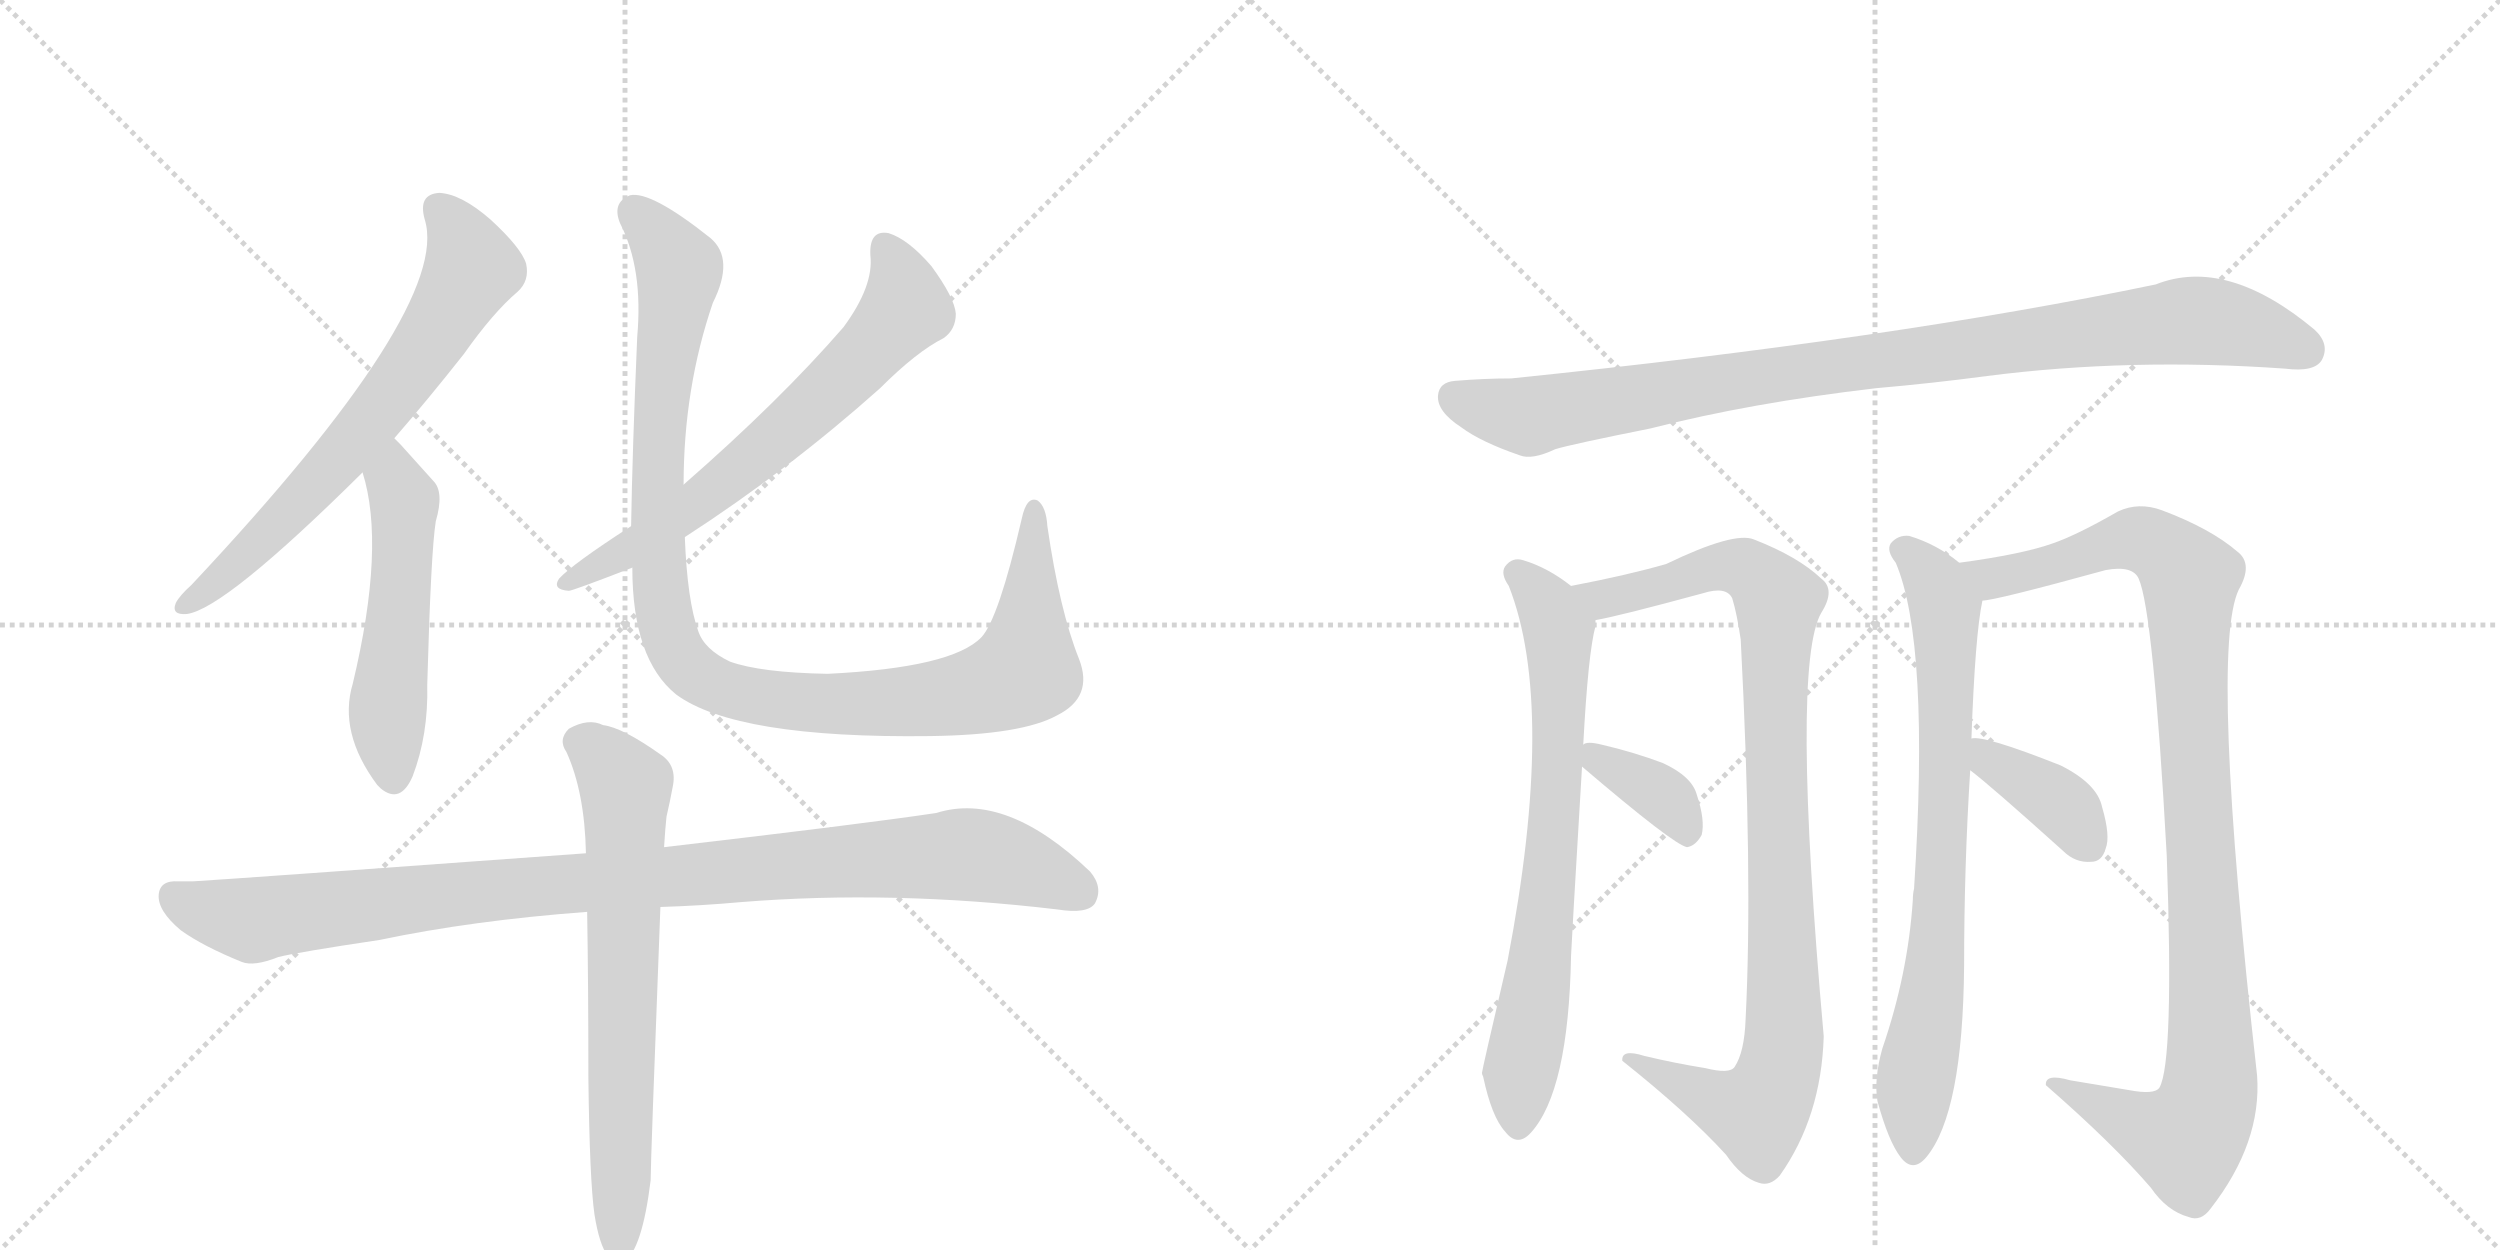 <svg version="1.1" viewBox="0 0 2048 1024" xmlns="http://www.w3.org/2000/svg">
  <g stroke="lightgray" stroke-dasharray="1,1" stroke-width="1" transform="scale(4, 4)">
    <line x1="0" y1="0" x2="256" y2="256"></line>
    <line x1="256" y1="0" x2="0" y2="256"></line>
    <line x1="128" y1="0" x2="128" y2="256"></line>
    <line x1="0" y1="128" x2="256" y2="128"></line>
    <line x1="256" y1="0" x2="512" y2="256"></line>
    <line x1="512" y1="0" x2="256" y2="256"></line>
    <line x1="384" y1="0" x2="384" y2="256"></line>
    <line x1="256" y1="128" x2="512" y2="128"></line>
  </g>
<g transform="scale(1, -1) translate(0, -850)">
   <style type="text/css">
    @keyframes keyframes0 {
      from {
       stroke: black;
       stroke-dashoffset: 676;
       stroke-width: 128;
       }
       69% {
       animation-timing-function: step-end;
       stroke: black;
       stroke-dashoffset: 0;
       stroke-width: 128;
       }
       to {
       stroke: black;
       stroke-width: 1024;
       }
       }
       #make-me-a-hanzi-animation-0 {
         animation: keyframes0 0.8s both;
         animation-delay: 0s;
         animation-timing-function: linear;
       }
    @keyframes keyframes1 {
      from {
       stroke: black;
       stroke-dashoffset: 527;
       stroke-width: 128;
       }
       63% {
       animation-timing-function: step-end;
       stroke: black;
       stroke-dashoffset: 0;
       stroke-width: 128;
       }
       to {
       stroke: black;
       stroke-width: 1024;
       }
       }
       #make-me-a-hanzi-animation-1 {
         animation: keyframes1 0.679s both;
         animation-delay: 0.8s;
         animation-timing-function: linear;
       }
    @keyframes keyframes2 {
      from {
       stroke: black;
       stroke-dashoffset: 666;
       stroke-width: 128;
       }
       68% {
       animation-timing-function: step-end;
       stroke: black;
       stroke-dashoffset: 0;
       stroke-width: 128;
       }
       to {
       stroke: black;
       stroke-width: 1024;
       }
       }
       #make-me-a-hanzi-animation-2 {
         animation: keyframes2 0.792s both;
         animation-delay: 1.479s;
         animation-timing-function: linear;
       }
    @keyframes keyframes3 {
      from {
       stroke: black;
       stroke-dashoffset: 1065;
       stroke-width: 128;
       }
       78% {
       animation-timing-function: step-end;
       stroke: black;
       stroke-dashoffset: 0;
       stroke-width: 128;
       }
       to {
       stroke: black;
       stroke-width: 1024;
       }
       }
       #make-me-a-hanzi-animation-3 {
         animation: keyframes3 1.117s both;
         animation-delay: 2.271s;
         animation-timing-function: linear;
       }
    @keyframes keyframes4 {
      from {
       stroke: black;
       stroke-dashoffset: 1011;
       stroke-width: 128;
       }
       77% {
       animation-timing-function: step-end;
       stroke: black;
       stroke-dashoffset: 0;
       stroke-width: 128;
       }
       to {
       stroke: black;
       stroke-width: 1024;
       }
       }
       #make-me-a-hanzi-animation-4 {
         animation: keyframes4 1.073s both;
         animation-delay: 3.388s;
         animation-timing-function: linear;
       }
    @keyframes keyframes5 {
      from {
       stroke: black;
       stroke-dashoffset: 691;
       stroke-width: 128;
       }
       69% {
       animation-timing-function: step-end;
       stroke: black;
       stroke-dashoffset: 0;
       stroke-width: 128;
       }
       to {
       stroke: black;
       stroke-width: 1024;
       }
       }
       #make-me-a-hanzi-animation-5 {
         animation: keyframes5 0.812s both;
         animation-delay: 4.46s;
         animation-timing-function: linear;
       }
    @keyframes keyframes6 {
      from {
       stroke: black;
       stroke-dashoffset: 965;
       stroke-width: 128;
       }
       76% {
       animation-timing-function: step-end;
       stroke: black;
       stroke-dashoffset: 0;
       stroke-width: 128;
       }
       to {
       stroke: black;
       stroke-width: 1024;
       }
       }
       #make-me-a-hanzi-animation-6 {
         animation: keyframes6 1.035s both;
         animation-delay: 5.273s;
         animation-timing-function: linear;
       }
    @keyframes keyframes7 {
      from {
       stroke: black;
       stroke-dashoffset: 722;
       stroke-width: 128;
       }
       70% {
       animation-timing-function: step-end;
       stroke: black;
       stroke-dashoffset: 0;
       stroke-width: 128;
       }
       to {
       stroke: black;
       stroke-width: 1024;
       }
       }
       #make-me-a-hanzi-animation-7 {
         animation: keyframes7 0.838s both;
         animation-delay: 6.308s;
         animation-timing-function: linear;
       }
    @keyframes keyframes8 {
      from {
       stroke: black;
       stroke-dashoffset: 969;
       stroke-width: 128;
       }
       76% {
       animation-timing-function: step-end;
       stroke: black;
       stroke-dashoffset: 0;
       stroke-width: 128;
       }
       to {
       stroke: black;
       stroke-width: 1024;
       }
       }
       #make-me-a-hanzi-animation-8 {
         animation: keyframes8 1.039s both;
         animation-delay: 7.146s;
         animation-timing-function: linear;
       }
    @keyframes keyframes9 {
      from {
       stroke: black;
       stroke-dashoffset: 364;
       stroke-width: 128;
       }
       54% {
       animation-timing-function: step-end;
       stroke: black;
       stroke-dashoffset: 0;
       stroke-width: 128;
       }
       to {
       stroke: black;
       stroke-width: 1024;
       }
       }
       #make-me-a-hanzi-animation-9 {
         animation: keyframes9 0.546s both;
         animation-delay: 8.184s;
         animation-timing-function: linear;
       }
    @keyframes keyframes10 {
      from {
       stroke: black;
       stroke-dashoffset: 762;
       stroke-width: 128;
       }
       71% {
       animation-timing-function: step-end;
       stroke: black;
       stroke-dashoffset: 0;
       stroke-width: 128;
       }
       to {
       stroke: black;
       stroke-width: 1024;
       }
       }
       #make-me-a-hanzi-animation-10 {
         animation: keyframes10 0.87s both;
         animation-delay: 8.73s;
         animation-timing-function: linear;
       }
    @keyframes keyframes11 {
      from {
       stroke: black;
       stroke-dashoffset: 1033;
       stroke-width: 128;
       }
       77% {
       animation-timing-function: step-end;
       stroke: black;
       stroke-dashoffset: 0;
       stroke-width: 128;
       }
       to {
       stroke: black;
       stroke-width: 1024;
       }
       }
       #make-me-a-hanzi-animation-11 {
         animation: keyframes11 1.091s both;
         animation-delay: 9.601s;
         animation-timing-function: linear;
       }
    @keyframes keyframes12 {
      from {
       stroke: black;
       stroke-dashoffset: 383;
       stroke-width: 128;
       }
       55% {
       animation-timing-function: step-end;
       stroke: black;
       stroke-dashoffset: 0;
       stroke-width: 128;
       }
       to {
       stroke: black;
       stroke-width: 1024;
       }
       }
       #make-me-a-hanzi-animation-12 {
         animation: keyframes12 0.562s both;
         animation-delay: 10.691s;
         animation-timing-function: linear;
       }
</style>
<path d="M 323 491 Q 350 522 380 560 Q 404 594 424 611 Q 434 620 431 634 Q 427 647 402 670 Q 378 691 360 692 Q 342 691 348 670 Q 370 598 157 371 Q 147 362 144 356 Q 140 346 153 347 Q 184 351 297 463 L 323 491 Z" fill="lightgray"></path> 
<path d="M 297 463 Q 316 403 289 290 Q 277 250 309 207 L 312 204 Q 328 191 338 214 Q 351 248 350 289 Q 353 398 357 423 Q 364 447 355 456 L 328 486 L 323 491 C 302 512 289 492 297 463 Z" fill="lightgray"></path> 
<path d="M 561 410 Q 646 465 721 532 Q 751 562 773 573 Q 783 580 783 593 Q 782 606 763 632 Q 744 654 728 659 Q 712 662 713 641 Q 716 616 691 582 Q 639 522 560 453 L 517 419 Q 469 388 458 376 Q 452 367 466 366 Q 469 366 518 385 L 561 410 Z" fill="lightgray"></path> 
<path d="M 884 310 Q 868 350 858 419 Q 857 435 850 440 Q 841 444 837 425 Q 818 343 804 328 Q 780 303 678 298 Q 623 299 598 308 Q 577 318 572 333 Q 563 358 561 410 L 560 453 Q 560 532 584 602 Q 602 638 582 655 Q 533 694 516 690 Q 501 684 508 667 Q 527 630 522 574 Q 518 480 517 419 L 518 385 Q 518 310 554 281 Q 603 245 762 247 Q 837 248 866 264 Q 896 279 884 310 Z" fill="lightgray"></path> 
<path d="M 541 107 Q 574 108 607 111 Q 731 121 866 105 Q 891 101 897 110 Q 904 123 893 136 Q 824 202 767 184 Q 707 175 544 156 L 480 151 Q 192 130 158 128 L 146 128 Q 131 129 130 117 Q 129 104 148 88 Q 166 75 198 62 Q 208 58 228 66 Q 244 70 311 80 Q 387 96 481 103 L 541 107 Z" fill="lightgray"></path> 
<path d="M 487 -145 Q 491 -170 498 -179 Q 504 -186 511 -184 Q 526 -174 533 -117 Q 533 -102 541 107 L 544 156 Q 545 172 546 181 Q 549 194 551 205 Q 555 223 541 232 Q 510 254 494 256 Q 482 262 466 253 Q 457 244 464 234 Q 479 201 480 151 L 481 103 Q 482 43 482 -33 Q 483 -117 487 -145 Z" fill="lightgray"></path> 
<path d="M 1537 532 Q 1583 536 1628 542 Q 1745 557 1872 548 Q 1896 545 1902 555 Q 1909 568 1896 580 Q 1824 640 1766 617 Q 1550 572 1238 540 Q 1216 540 1192 538 Q 1179 537 1178 526 Q 1177 513 1197 500 Q 1213 488 1245 477 Q 1255 473 1274 482 Q 1287 486 1352 499 Q 1434 520 1537 532 Z" fill="lightgray"></path> 
<path d="M 1297 240 Q 1301 315 1307 337 L 1307 342 C 1309 355 1309 355 1287 370 Q 1268 385 1248 391 Q 1239 394 1233 386 Q 1229 380 1236 370 Q 1275 271 1235 63 Q 1214 -27 1214 -29 Q 1214 -30 1215 -32 Q 1222 -65 1233 -77 Q 1243 -90 1254 -78 Q 1285 -44 1287 67 Q 1287 71 1296 222 L 1297 240 Z" fill="lightgray"></path> 
<path d="M 1307 342 Q 1325 345 1395 364 Q 1414 370 1419 360 Q 1423 347 1426 326 Q 1436 133 1430 15 Q 1429 -12 1421 -24 Q 1417 -30 1397 -25 Q 1372 -21 1347 -15 Q 1328 -9 1329 -19 Q 1383 -62 1414 -96 Q 1427 -115 1441 -119 Q 1450 -122 1458 -113 Q 1492 -65 1494 1 Q 1467 305 1492 348 Q 1504 367 1492 376 Q 1473 394 1437 408 Q 1421 415 1365 388 Q 1334 379 1287 370 C 1258 364 1278 336 1307 342 Z" fill="lightgray"></path> 
<path d="M 1296 222 Q 1371 158 1382 156 Q 1389 157 1394 166 Q 1397 178 1390 199 Q 1386 214 1362 225 Q 1338 234 1312 240 Q 1300 243 1297 240 C 1281 234 1281 234 1296 222 Z" fill="lightgray"></path> 
<path d="M 1615 245 Q 1618 330 1624 358 C 1627 374 1627 374 1605 389 Q 1587 404 1564 411 Q 1555 412 1549 405 Q 1545 399 1553 389 Q 1581 323 1568 122 Q 1567 118 1567 113 Q 1563 52 1542 -9 Q 1535 -34 1538 -52 Q 1547 -85 1557 -98 Q 1567 -111 1578 -98 Q 1608 -62 1609 59 Q 1609 140 1614 219 L 1615 245 Z" fill="lightgray"></path> 
<path d="M 1624 358 Q 1634 358 1725 383 Q 1747 387 1752 376 Q 1764 349 1775 149 Q 1781 -20 1769 -41 Q 1765 -47 1744 -43 L 1696 -35 Q 1675 -29 1676 -39 Q 1731 -87 1762 -123 Q 1775 -142 1793 -147 Q 1803 -151 1811 -140 Q 1853 -86 1849 -31 Q 1810 317 1834 367 Q 1846 388 1833 398 Q 1811 417 1771 432 Q 1752 439 1735 431 Q 1702 412 1682 405 Q 1657 396 1605 389 C 1575 385 1595 352 1624 358 Z" fill="lightgray"></path> 
<path d="M 1614 219 Q 1630 207 1690 153 Q 1700 143 1713 144 Q 1722 144 1725 155 Q 1729 165 1722 189 Q 1718 208 1688 223 Q 1625 248 1615 245 C 1585 244 1590 237 1614 219 Z" fill="lightgray"></path> 
      <clipPath id="make-me-a-hanzi-clip-0">
      <path d="M 323 491 Q 350 522 380 560 Q 404 594 424 611 Q 434 620 431 634 Q 427 647 402 670 Q 378 691 360 692 Q 342 691 348 670 Q 370 598 157 371 Q 147 362 144 356 Q 140 346 153 347 Q 184 351 297 463 L 323 491 Z" fill="lightgray"></path>
      </clipPath>
      <path clip-path="url(#make-me-a-hanzi-clip-0)" d="M 360 678 L 378 655 L 387 630 L 359 582 L 274 468 L 152 355 " fill="none" id="make-me-a-hanzi-animation-0" stroke-dasharray="548 1096" stroke-linecap="round"></path>

      <clipPath id="make-me-a-hanzi-clip-1">
      <path d="M 297 463 Q 316 403 289 290 Q 277 250 309 207 L 312 204 Q 328 191 338 214 Q 351 248 350 289 Q 353 398 357 423 Q 364 447 355 456 L 328 486 L 323 491 C 302 512 289 492 297 463 Z" fill="lightgray"></path>
      </clipPath>
      <path clip-path="url(#make-me-a-hanzi-clip-1)" d="M 321 484 L 331 436 L 317 261 L 323 215 " fill="none" id="make-me-a-hanzi-animation-1" stroke-dasharray="399 798" stroke-linecap="round"></path>

      <clipPath id="make-me-a-hanzi-clip-2">
      <path d="M 561 410 Q 646 465 721 532 Q 751 562 773 573 Q 783 580 783 593 Q 782 606 763 632 Q 744 654 728 659 Q 712 662 713 641 Q 716 616 691 582 Q 639 522 560 453 L 517 419 Q 469 388 458 376 Q 452 367 466 366 Q 469 366 518 385 L 561 410 Z" fill="lightgray"></path>
      </clipPath>
      <path clip-path="url(#make-me-a-hanzi-clip-2)" d="M 725 646 L 739 621 L 742 597 L 719 570 L 571 437 L 466 374 " fill="none" id="make-me-a-hanzi-animation-2" stroke-dasharray="538 1076" stroke-linecap="round"></path>

      <clipPath id="make-me-a-hanzi-clip-3">
      <path d="M 884 310 Q 868 350 858 419 Q 857 435 850 440 Q 841 444 837 425 Q 818 343 804 328 Q 780 303 678 298 Q 623 299 598 308 Q 577 318 572 333 Q 563 358 561 410 L 560 453 Q 560 532 584 602 Q 602 638 582 655 Q 533 694 516 690 Q 501 684 508 667 Q 527 630 522 574 Q 518 480 517 419 L 518 385 Q 518 310 554 281 Q 603 245 762 247 Q 837 248 866 264 Q 896 279 884 310 Z" fill="lightgray"></path>
      </clipPath>
      <path clip-path="url(#make-me-a-hanzi-clip-3)" d="M 520 676 L 557 630 L 544 546 L 538 425 L 548 329 L 570 298 L 615 280 L 673 273 L 771 278 L 830 295 L 840 301 L 842 314 L 848 432 " fill="none" id="make-me-a-hanzi-animation-3" stroke-dasharray="937 1874" stroke-linecap="round"></path>

      <clipPath id="make-me-a-hanzi-clip-4">
      <path d="M 541 107 Q 574 108 607 111 Q 731 121 866 105 Q 891 101 897 110 Q 904 123 893 136 Q 824 202 767 184 Q 707 175 544 156 L 480 151 Q 192 130 158 128 L 146 128 Q 131 129 130 117 Q 129 104 148 88 Q 166 75 198 62 Q 208 58 228 66 Q 244 70 311 80 Q 387 96 481 103 L 541 107 Z" fill="lightgray"></path>
      </clipPath>
      <path clip-path="url(#make-me-a-hanzi-clip-4)" d="M 142 116 L 166 104 L 210 96 L 442 126 L 789 150 L 839 140 L 885 119 " fill="none" id="make-me-a-hanzi-animation-4" stroke-dasharray="883 1766" stroke-linecap="round"></path>

      <clipPath id="make-me-a-hanzi-clip-5">
      <path d="M 487 -145 Q 491 -170 498 -179 Q 504 -186 511 -184 Q 526 -174 533 -117 Q 533 -102 541 107 L 544 156 Q 545 172 546 181 Q 549 194 551 205 Q 555 223 541 232 Q 510 254 494 256 Q 482 262 466 253 Q 457 244 464 234 Q 479 201 480 151 L 481 103 Q 482 43 482 -33 Q 483 -117 487 -145 Z" fill="lightgray"></path>
      </clipPath>
      <path clip-path="url(#make-me-a-hanzi-clip-5)" d="M 474 243 L 513 206 L 507 -175 " fill="none" id="make-me-a-hanzi-animation-5" stroke-dasharray="563 1126" stroke-linecap="round"></path>

      <clipPath id="make-me-a-hanzi-clip-6">
      <path d="M 1537 532 Q 1583 536 1628 542 Q 1745 557 1872 548 Q 1896 545 1902 555 Q 1909 568 1896 580 Q 1824 640 1766 617 Q 1550 572 1238 540 Q 1216 540 1192 538 Q 1179 537 1178 526 Q 1177 513 1197 500 Q 1213 488 1245 477 Q 1255 473 1274 482 Q 1287 486 1352 499 Q 1434 520 1537 532 Z" fill="lightgray"></path>
      </clipPath>
      <path clip-path="url(#make-me-a-hanzi-clip-6)" d="M 1191 525 L 1253 509 L 1457 544 L 1791 587 L 1843 581 L 1889 564 " fill="none" id="make-me-a-hanzi-animation-6" stroke-dasharray="837 1674" stroke-linecap="round"></path>

      <clipPath id="make-me-a-hanzi-clip-7">
      <path d="M 1297 240 Q 1301 315 1307 337 L 1307 342 C 1309 355 1309 355 1287 370 Q 1268 385 1248 391 Q 1239 394 1233 386 Q 1229 380 1236 370 Q 1275 271 1235 63 Q 1214 -27 1214 -29 Q 1214 -30 1215 -32 Q 1222 -65 1233 -77 Q 1243 -90 1254 -78 Q 1285 -44 1287 67 Q 1287 71 1296 222 L 1297 240 Z" fill="lightgray"></path>
      </clipPath>
      <path clip-path="url(#make-me-a-hanzi-clip-7)" d="M 1243 381 L 1275 338 L 1278 288 L 1273 157 L 1262 57 L 1245 -28 L 1244 -72 " fill="none" id="make-me-a-hanzi-animation-7" stroke-dasharray="594 1188" stroke-linecap="round"></path>

      <clipPath id="make-me-a-hanzi-clip-8">
      <path d="M 1307 342 Q 1325 345 1395 364 Q 1414 370 1419 360 Q 1423 347 1426 326 Q 1436 133 1430 15 Q 1429 -12 1421 -24 Q 1417 -30 1397 -25 Q 1372 -21 1347 -15 Q 1328 -9 1329 -19 Q 1383 -62 1414 -96 Q 1427 -115 1441 -119 Q 1450 -122 1458 -113 Q 1492 -65 1494 1 Q 1467 305 1492 348 Q 1504 367 1492 376 Q 1473 394 1437 408 Q 1421 415 1365 388 Q 1334 379 1287 370 C 1258 364 1278 336 1307 342 Z" fill="lightgray"></path>
      </clipPath>
      <path clip-path="url(#make-me-a-hanzi-clip-8)" d="M 1295 369 L 1316 360 L 1416 387 L 1436 381 L 1457 358 L 1454 244 L 1463 12 L 1452 -44 L 1439 -62 L 1411 -55 L 1338 -21 " fill="none" id="make-me-a-hanzi-animation-8" stroke-dasharray="841 1682" stroke-linecap="round"></path>

      <clipPath id="make-me-a-hanzi-clip-9">
      <path d="M 1296 222 Q 1371 158 1382 156 Q 1389 157 1394 166 Q 1397 178 1390 199 Q 1386 214 1362 225 Q 1338 234 1312 240 Q 1300 243 1297 240 C 1281 234 1281 234 1296 222 Z" fill="lightgray"></path>
      </clipPath>
      <path clip-path="url(#make-me-a-hanzi-clip-9)" d="M 1305 235 L 1310 226 L 1365 196 L 1384 166 " fill="none" id="make-me-a-hanzi-animation-9" stroke-dasharray="236 472" stroke-linecap="round"></path>

      <clipPath id="make-me-a-hanzi-clip-10">
      <path d="M 1615 245 Q 1618 330 1624 358 C 1627 374 1627 374 1605 389 Q 1587 404 1564 411 Q 1555 412 1549 405 Q 1545 399 1553 389 Q 1581 323 1568 122 Q 1567 118 1567 113 Q 1563 52 1542 -9 Q 1535 -34 1538 -52 Q 1547 -85 1557 -98 Q 1567 -111 1578 -98 Q 1608 -62 1609 59 Q 1609 140 1614 219 L 1615 245 Z" fill="lightgray"></path>
      </clipPath>
      <path clip-path="url(#make-me-a-hanzi-clip-10)" d="M 1558 400 L 1586 370 L 1594 325 L 1589 111 L 1585 49 L 1568 -43 L 1568 -93 " fill="none" id="make-me-a-hanzi-animation-10" stroke-dasharray="634 1268" stroke-linecap="round"></path>

      <clipPath id="make-me-a-hanzi-clip-11">
      <path d="M 1624 358 Q 1634 358 1725 383 Q 1747 387 1752 376 Q 1764 349 1775 149 Q 1781 -20 1769 -41 Q 1765 -47 1744 -43 L 1696 -35 Q 1675 -29 1676 -39 Q 1731 -87 1762 -123 Q 1775 -142 1793 -147 Q 1803 -151 1811 -140 Q 1853 -86 1849 -31 Q 1810 317 1834 367 Q 1846 388 1833 398 Q 1811 417 1771 432 Q 1752 439 1735 431 Q 1702 412 1682 405 Q 1657 396 1605 389 C 1575 385 1595 352 1624 358 Z" fill="lightgray"></path>
      </clipPath>
      <path clip-path="url(#make-me-a-hanzi-clip-11)" d="M 1615 388 L 1633 377 L 1686 387 L 1748 409 L 1780 394 L 1794 376 L 1794 292 L 1811 32 L 1807 -58 L 1791 -84 L 1686 -42 " fill="none" id="make-me-a-hanzi-animation-11" stroke-dasharray="905 1810" stroke-linecap="round"></path>

      <clipPath id="make-me-a-hanzi-clip-12">
      <path d="M 1614 219 Q 1630 207 1690 153 Q 1700 143 1713 144 Q 1722 144 1725 155 Q 1729 165 1722 189 Q 1718 208 1688 223 Q 1625 248 1615 245 C 1585 244 1590 237 1614 219 Z" fill="lightgray"></path>
      </clipPath>
      <path clip-path="url(#make-me-a-hanzi-clip-12)" d="M 1618 238 L 1689 190 L 1713 156 " fill="none" id="make-me-a-hanzi-animation-12" stroke-dasharray="255 510" stroke-linecap="round"></path>

</g>
</svg>
